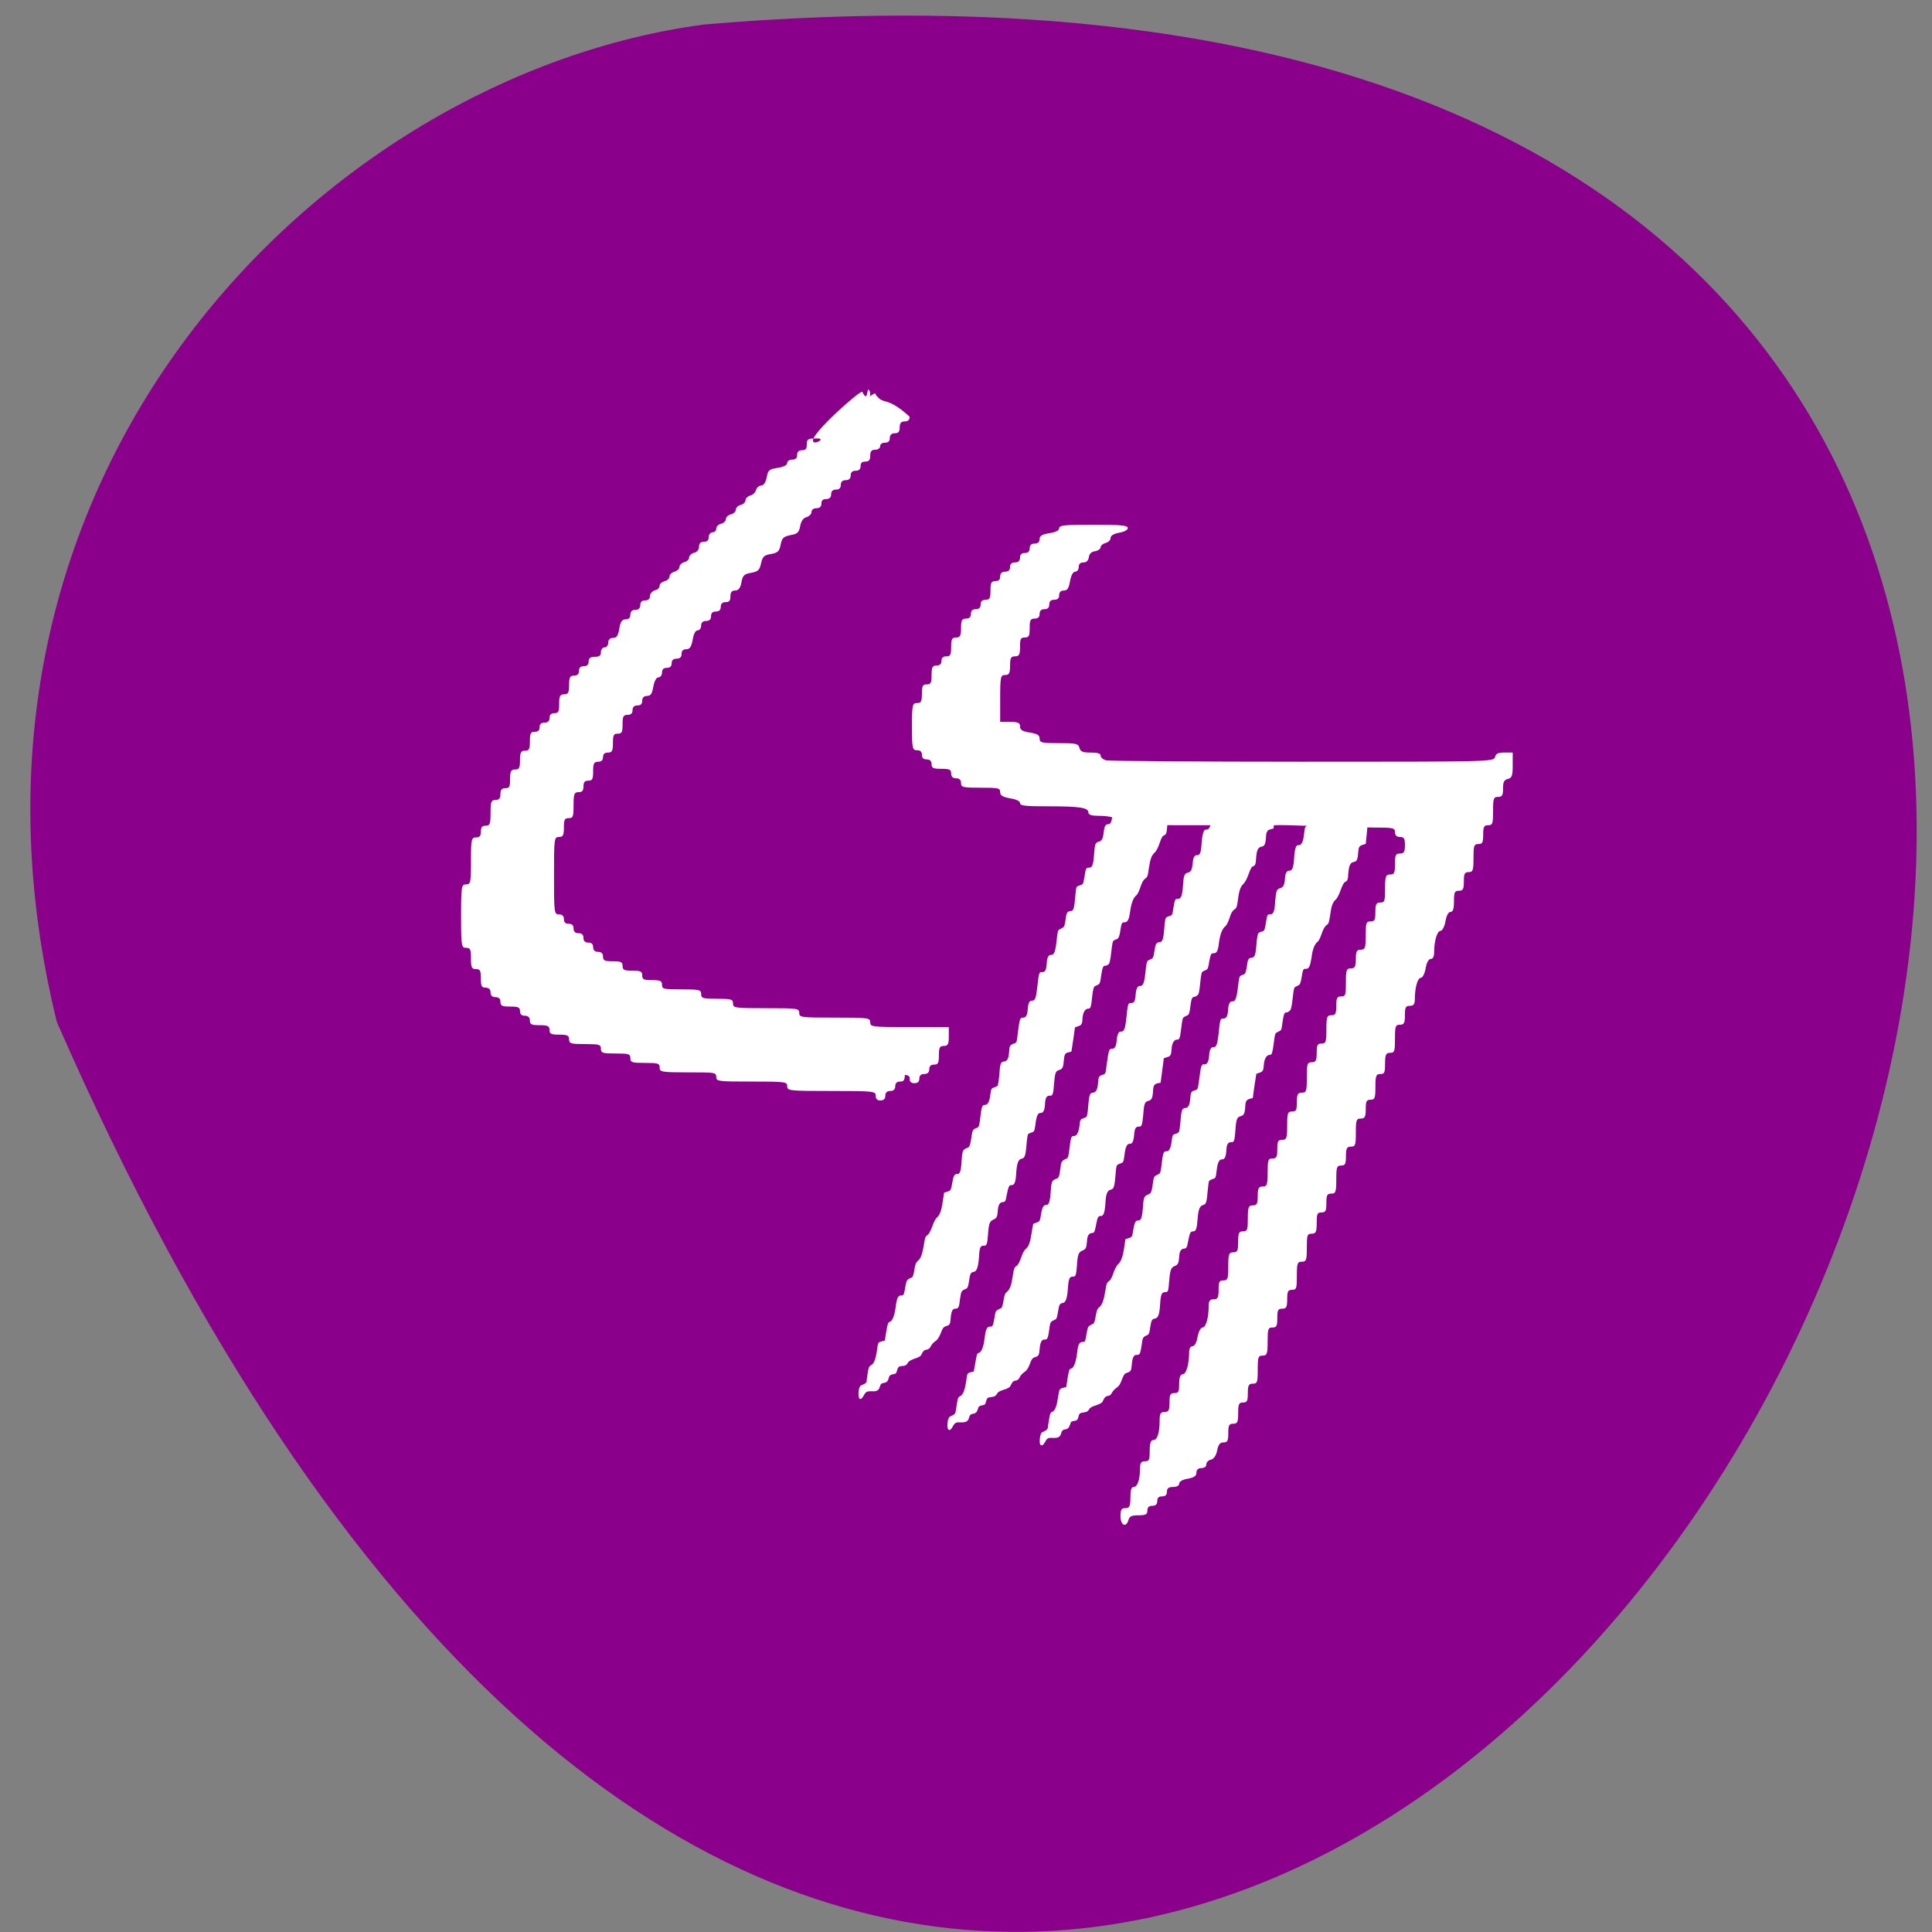 
<svg xmlns="http://www.w3.org/2000/svg" xmlns:xlink="http://www.w3.org/1999/xlink" width="32px" height="32px" viewBox="0 0 32 32" version="1.1">
<rect x="0" y="0" width="32" height="32" fill="#808080" stroke="none"/>
<g id="surface1">
<path style=" stroke:none;fill-rule:nonzero;fill:rgb(54.51%,0%,54.51%);fill-opacity:1;" d="M 0.941 16.926 C 19.77 59.949 53.605 -3.176 11.664 0.406 C 5.348 1.242 -1.281 7.871 0.941 16.926 Z M 0.941 16.926 "/>
<path style=" stroke:none;fill-rule:evenodd;fill:rgb(100%,100%,100%);fill-opacity:1;" d="M 15.066 17.863 C 15.066 17.793 15.039 17.789 14.332 17.789 C 13.629 17.789 13.605 17.785 13.605 17.711 C 13.605 17.637 13.574 17.633 13.012 17.633 C 12.453 17.633 12.426 17.629 12.426 17.555 C 12.426 17.48 12.398 17.477 11.957 17.477 C 11.52 17.477 11.492 17.473 11.492 17.398 C 11.492 17.332 11.465 17.324 11.246 17.324 C 11.031 17.324 11.004 17.312 11.004 17.246 C 11.004 17.176 10.977 17.168 10.762 17.168 C 10.543 17.168 10.516 17.156 10.516 17.09 C 10.516 17.02 10.488 17.012 10.254 17.012 C 10.016 17.012 9.988 17.004 9.988 16.934 C 9.988 16.867 9.961 16.855 9.824 16.855 C 9.691 16.855 9.664 16.84 9.664 16.777 C 9.664 16.715 9.637 16.699 9.5 16.699 C 9.363 16.699 9.34 16.688 9.34 16.621 C 9.34 16.57 9.312 16.543 9.258 16.543 C 9.203 16.543 9.176 16.52 9.176 16.465 C 9.176 16.402 9.148 16.387 9.012 16.387 C 8.879 16.387 8.852 16.375 8.852 16.309 C 8.852 16.262 8.824 16.234 8.77 16.234 C 8.715 16.234 8.688 16.207 8.688 16.156 C 8.688 16.105 8.66 16.078 8.605 16.078 C 8.539 16.078 8.527 16.051 8.527 15.922 C 8.527 15.793 8.512 15.766 8.445 15.766 C 8.375 15.766 8.363 15.738 8.363 15.59 C 8.363 15.441 8.352 15.418 8.285 15.418 C 8.207 15.418 8.199 15.391 8.199 14.895 C 8.199 14.395 8.207 14.367 8.285 14.367 C 8.359 14.367 8.363 14.34 8.363 13.98 C 8.363 13.613 8.371 13.59 8.445 13.59 C 8.504 13.59 8.527 13.566 8.527 13.492 C 8.527 13.422 8.547 13.395 8.605 13.395 C 8.68 13.395 8.688 13.371 8.688 13.184 C 8.688 12.996 8.699 12.969 8.77 12.969 C 8.832 12.969 8.852 12.941 8.852 12.871 C 8.852 12.801 8.871 12.773 8.934 12.773 C 9 12.773 9.012 12.746 9.012 12.617 C 9.012 12.488 9.027 12.465 9.094 12.465 C 9.16 12.465 9.176 12.438 9.176 12.309 C 9.176 12.176 9.191 12.152 9.258 12.152 C 9.324 12.152 9.34 12.125 9.34 11.996 C 9.34 11.867 9.352 11.84 9.418 11.84 C 9.473 11.84 9.5 11.816 9.5 11.762 C 9.5 11.711 9.527 11.684 9.582 11.684 C 9.637 11.684 9.664 11.66 9.664 11.605 C 9.664 11.555 9.691 11.527 9.746 11.527 C 9.812 11.527 9.824 11.504 9.824 11.375 C 9.824 11.246 9.84 11.219 9.906 11.219 C 9.973 11.219 9.988 11.191 9.988 11.062 C 9.988 10.934 10.004 10.91 10.07 10.91 C 10.125 10.91 10.152 10.883 10.152 10.832 C 10.152 10.777 10.176 10.754 10.23 10.754 C 10.285 10.754 10.312 10.727 10.312 10.676 C 10.312 10.617 10.34 10.598 10.414 10.598 C 10.488 10.598 10.516 10.574 10.516 10.52 C 10.516 10.477 10.543 10.441 10.578 10.441 C 10.613 10.441 10.637 10.406 10.637 10.363 C 10.637 10.312 10.664 10.285 10.715 10.285 C 10.777 10.285 10.801 10.246 10.82 10.129 C 10.84 10.012 10.867 9.973 10.926 9.973 C 10.977 9.973 11.004 9.949 11.004 9.895 C 11.004 9.848 11.031 9.82 11.086 9.82 C 11.137 9.82 11.168 9.793 11.168 9.742 C 11.168 9.691 11.191 9.664 11.246 9.664 C 11.301 9.664 11.328 9.637 11.328 9.59 C 11.328 9.551 11.363 9.508 11.41 9.496 C 11.457 9.488 11.492 9.449 11.492 9.418 C 11.492 9.387 11.527 9.352 11.574 9.34 C 11.617 9.332 11.652 9.293 11.652 9.262 C 11.652 9.23 11.691 9.199 11.734 9.184 C 11.777 9.176 11.816 9.141 11.816 9.109 C 11.816 9.074 11.852 9.043 11.898 9.031 C 11.941 9.02 11.98 8.984 11.98 8.953 C 11.98 8.922 12.016 8.887 12.059 8.875 C 12.109 8.863 12.141 8.824 12.141 8.773 C 12.141 8.719 12.168 8.691 12.223 8.691 C 12.277 8.691 12.301 8.668 12.301 8.613 C 12.301 8.57 12.332 8.535 12.363 8.535 C 12.398 8.535 12.426 8.508 12.426 8.473 C 12.426 8.441 12.461 8.402 12.504 8.395 C 12.551 8.379 12.59 8.348 12.59 8.316 C 12.59 8.285 12.625 8.246 12.668 8.238 C 12.715 8.227 12.75 8.191 12.75 8.16 C 12.75 8.129 12.785 8.094 12.832 8.082 C 12.875 8.07 12.91 8.035 12.91 8.004 C 12.91 7.973 12.949 7.938 12.988 7.926 C 13.035 7.918 13.074 7.875 13.09 7.832 C 13.098 7.793 13.137 7.758 13.172 7.758 C 13.211 7.758 13.242 7.707 13.262 7.625 C 13.285 7.508 13.305 7.488 13.445 7.465 C 13.543 7.449 13.605 7.418 13.605 7.387 C 13.605 7.355 13.641 7.332 13.684 7.332 C 13.738 7.332 13.766 7.305 13.766 7.254 C 13.766 7.203 13.793 7.176 13.848 7.176 C 13.906 7.176 13.926 7.152 13.926 7.078 C 13.926 6.992 13.945 6.98 14.09 6.98 C 14.266 6.973 14.023 7.105 14.027 7.012 C 14.027 6.879 14.43 6.516 14.496 6.516 C 14.594 6.719 14.488 6.516 14.527 6.562 C 14.637 6.707 14.691 6.559 15.066 6.902 C 15.066 6.957 15.039 6.98 14.984 6.98 C 14.926 6.98 14.902 7.008 14.902 7.078 C 14.902 7.152 14.879 7.176 14.82 7.176 C 14.77 7.176 14.738 7.203 14.738 7.254 C 14.738 7.305 14.715 7.332 14.66 7.332 C 14.613 7.332 14.578 7.355 14.578 7.391 C 14.578 7.422 14.543 7.449 14.496 7.449 C 14.438 7.449 14.414 7.473 14.414 7.543 C 14.414 7.617 14.395 7.645 14.332 7.645 C 14.277 7.645 14.254 7.668 14.254 7.723 C 14.254 7.77 14.227 7.797 14.172 7.797 C 14.117 7.797 14.09 7.824 14.09 7.875 C 14.09 7.926 14.062 7.953 14.008 7.953 C 13.957 7.953 13.926 7.98 13.926 8.031 C 13.926 8.082 13.902 8.109 13.848 8.109 C 13.793 8.109 13.766 8.137 13.766 8.188 C 13.766 8.238 13.738 8.266 13.684 8.266 C 13.629 8.266 13.605 8.289 13.605 8.34 C 13.605 8.395 13.574 8.418 13.52 8.418 C 13.473 8.418 13.441 8.445 13.441 8.48 C 13.441 8.516 13.402 8.551 13.359 8.566 C 13.309 8.574 13.27 8.629 13.254 8.711 C 13.234 8.82 13.207 8.844 13.094 8.863 C 12.977 8.887 12.953 8.91 12.93 9.02 C 12.91 9.129 12.883 9.156 12.77 9.176 C 12.652 9.195 12.629 9.223 12.605 9.332 C 12.582 9.441 12.559 9.465 12.441 9.488 C 12.324 9.508 12.301 9.531 12.281 9.645 C 12.262 9.742 12.23 9.781 12.176 9.781 C 12.121 9.781 12.098 9.809 12.098 9.879 C 12.098 9.949 12.078 9.973 12.02 9.973 C 11.965 9.973 11.938 10 11.938 10.051 C 11.938 10.105 11.91 10.129 11.855 10.129 C 11.801 10.129 11.777 10.156 11.777 10.207 C 11.777 10.262 11.746 10.285 11.695 10.285 C 11.641 10.285 11.613 10.312 11.613 10.363 C 11.613 10.406 11.586 10.441 11.555 10.441 C 11.52 10.441 11.488 10.5 11.473 10.598 C 11.449 10.715 11.426 10.754 11.363 10.754 C 11.316 10.754 11.289 10.777 11.289 10.832 C 11.289 10.883 11.262 10.91 11.207 10.91 C 11.152 10.91 11.125 10.934 11.125 10.984 C 11.125 11.035 11.098 11.062 11.043 11.062 C 10.988 11.062 10.965 11.09 10.965 11.141 C 10.965 11.184 10.938 11.219 10.906 11.219 C 10.871 11.219 10.84 11.277 10.82 11.375 C 10.801 11.492 10.777 11.527 10.715 11.527 C 10.664 11.527 10.637 11.559 10.637 11.605 C 10.637 11.66 10.613 11.684 10.559 11.684 C 10.504 11.684 10.477 11.711 10.477 11.762 C 10.477 11.816 10.449 11.84 10.395 11.84 C 10.324 11.84 10.312 11.867 10.312 11.996 C 10.312 12.125 10.301 12.152 10.23 12.152 C 10.164 12.152 10.152 12.176 10.152 12.309 C 10.152 12.438 10.137 12.465 10.07 12.465 C 10.016 12.465 9.988 12.488 9.988 12.539 C 9.988 12.59 9.961 12.617 9.906 12.617 C 9.84 12.617 9.824 12.645 9.824 12.773 C 9.824 12.902 9.812 12.93 9.746 12.93 C 9.684 12.93 9.664 12.957 9.664 13.027 C 9.664 13.098 9.641 13.121 9.582 13.121 C 9.512 13.121 9.5 13.148 9.5 13.34 C 9.5 13.527 9.492 13.551 9.418 13.551 C 9.352 13.551 9.34 13.578 9.34 13.707 C 9.34 13.836 9.324 13.863 9.258 13.863 C 9.18 13.863 9.176 13.887 9.176 14.504 C 9.176 15.121 9.18 15.145 9.258 15.145 C 9.312 15.145 9.34 15.172 9.34 15.223 C 9.34 15.273 9.363 15.301 9.418 15.301 C 9.473 15.301 9.5 15.324 9.5 15.379 C 9.5 15.43 9.527 15.457 9.582 15.457 C 9.637 15.457 9.664 15.48 9.664 15.535 C 9.664 15.586 9.691 15.613 9.746 15.613 C 9.801 15.613 9.824 15.637 9.824 15.691 C 9.824 15.738 9.855 15.766 9.906 15.766 C 9.961 15.766 9.988 15.793 9.988 15.844 C 9.988 15.91 10.016 15.922 10.152 15.922 C 10.285 15.922 10.312 15.934 10.312 16 C 10.312 16.066 10.34 16.078 10.477 16.078 C 10.613 16.078 10.637 16.09 10.637 16.156 C 10.637 16.223 10.664 16.234 10.801 16.234 C 10.934 16.234 10.965 16.246 10.965 16.309 C 10.965 16.383 10.988 16.387 11.289 16.387 C 11.586 16.387 11.613 16.395 11.613 16.465 C 11.613 16.535 11.641 16.543 11.879 16.543 C 12.113 16.543 12.141 16.551 12.141 16.621 C 12.141 16.695 12.168 16.699 12.691 16.699 C 13.211 16.699 13.238 16.703 13.238 16.777 C 13.238 16.852 13.266 16.855 13.824 16.855 C 14.387 16.855 14.414 16.859 14.414 16.934 C 14.414 17.008 14.441 17.012 15.066 17.012 L 15.715 17.012 L 15.715 17.168 C 15.715 17.297 15.699 17.324 15.633 17.324 C 15.566 17.324 15.551 17.348 15.551 17.477 C 15.551 17.605 15.539 17.633 15.473 17.633 C 15.418 17.633 15.391 17.66 15.391 17.711 C 15.391 17.762 15.363 17.789 15.309 17.789 C 15.254 17.789 15.227 17.816 15.227 17.863 C 15.227 17.918 15.199 17.941 15.145 17.941 C 15.09 17.941 15.066 17.918 15.066 17.863 Z M 15.066 17.863 "/>
<path style=" stroke:none;fill-rule:evenodd;fill:rgb(100%,100%,100%);fill-opacity:1;" d="M 18.559 25.113 C 18.559 25.004 18.574 24.98 18.637 24.98 C 18.707 24.98 18.723 24.953 18.723 24.805 C 18.723 24.684 18.738 24.629 18.777 24.629 C 18.84 24.629 18.879 24.512 18.883 24.328 C 18.883 24.23 18.898 24.203 18.965 24.203 C 19.035 24.203 19.043 24.176 19.043 24.027 C 19.043 23.902 19.062 23.852 19.102 23.852 C 19.168 23.852 19.207 23.734 19.207 23.531 C 19.207 23.41 19.223 23.387 19.289 23.387 C 19.355 23.387 19.371 23.359 19.371 23.23 C 19.371 23.102 19.383 23.074 19.449 23.074 C 19.52 23.074 19.531 23.051 19.531 22.918 C 19.531 22.812 19.551 22.762 19.59 22.762 C 19.645 22.762 19.695 22.602 19.695 22.41 C 19.695 22.34 19.715 22.297 19.754 22.297 C 19.785 22.297 19.82 22.238 19.836 22.141 C 19.852 22.055 19.887 21.988 19.918 21.988 C 19.973 21.988 20.02 21.82 20.02 21.633 C 20.02 21.547 20.039 21.52 20.102 21.52 C 20.168 21.52 20.184 21.496 20.184 21.363 C 20.184 21.234 20.195 21.207 20.262 21.207 C 20.336 21.207 20.344 21.184 20.344 20.977 C 20.344 20.77 20.355 20.742 20.426 20.742 C 20.496 20.742 20.508 20.715 20.508 20.566 C 20.508 20.418 20.52 20.395 20.59 20.395 C 20.66 20.395 20.668 20.367 20.668 20.18 C 20.668 19.992 20.68 19.965 20.75 19.965 C 20.816 19.965 20.832 19.941 20.832 19.809 C 20.832 19.68 20.848 19.652 20.914 19.652 C 20.984 19.652 20.996 19.629 20.996 19.422 C 20.996 19.215 21.004 19.188 21.074 19.188 C 21.145 19.188 21.156 19.16 21.156 19.031 C 21.156 18.902 21.168 18.879 21.238 18.879 C 21.309 18.879 21.32 18.852 21.32 18.645 C 21.32 18.434 21.328 18.41 21.402 18.41 C 21.469 18.41 21.48 18.387 21.48 18.254 C 21.48 18.125 21.496 18.098 21.562 18.098 C 21.637 18.098 21.645 18.074 21.645 17.848 C 21.645 17.621 21.652 17.594 21.727 17.594 C 21.793 17.594 21.809 17.566 21.809 17.438 C 21.809 17.309 21.82 17.285 21.887 17.285 C 21.961 17.285 21.969 17.258 21.969 17.051 C 21.969 16.84 21.98 16.816 22.051 16.816 C 22.117 16.816 22.133 16.793 22.133 16.66 C 22.133 16.531 22.145 16.504 22.215 16.504 C 22.285 16.504 22.293 16.48 22.293 16.27 C 22.293 16.066 22.301 16.039 22.375 16.039 C 22.441 16.039 22.457 16.012 22.457 15.883 C 22.457 15.754 22.473 15.73 22.539 15.73 C 22.609 15.73 22.621 15.703 22.621 15.496 C 22.621 15.285 22.629 15.262 22.699 15.262 C 22.77 15.262 22.781 15.234 22.781 15.105 C 22.781 14.977 22.793 14.949 22.863 14.949 C 22.934 14.949 22.941 14.926 22.941 14.715 C 22.941 14.512 22.953 14.484 23.027 14.484 C 23.094 14.484 23.105 14.457 23.105 14.309 C 23.105 14.16 23.117 14.137 23.188 14.137 C 23.254 14.137 23.27 14.109 23.27 13.996 C 23.27 13.887 23.254 13.863 23.188 13.863 C 23.133 13.863 23.105 13.836 23.105 13.785 C 23.105 13.715 23.078 13.707 22.789 13.707 C 22.613 13.707 22.137 13.695 21.73 13.68 C 21.008 13.656 20.996 13.656 20.996 13.734 C 20.996 13.793 20.961 13.82 20.867 13.84 C 20.68 13.875 20.668 13.871 20.668 13.766 L 20.668 13.668 L 19.594 13.668 C 18.703 13.668 18.52 13.66 18.52 13.613 C 18.52 13.551 18.395 13.512 18.184 13.512 C 18.082 13.512 18.027 13.496 18.027 13.457 C 18.027 13.379 17.895 13.355 17.371 13.355 C 16.988 13.355 16.895 13.348 16.895 13.301 C 16.895 13.27 16.832 13.238 16.73 13.223 C 16.605 13.199 16.566 13.176 16.566 13.121 C 16.566 13.051 16.535 13.047 16.242 13.047 C 15.945 13.047 15.918 13.039 15.918 12.969 C 15.918 12.918 15.891 12.891 15.836 12.891 C 15.781 12.891 15.754 12.863 15.754 12.812 C 15.754 12.746 15.73 12.734 15.594 12.734 C 15.457 12.734 15.43 12.723 15.43 12.656 C 15.43 12.605 15.402 12.578 15.348 12.578 C 15.293 12.578 15.27 12.551 15.27 12.504 C 15.27 12.449 15.242 12.426 15.188 12.426 C 15.113 12.426 15.105 12.398 15.105 12.035 C 15.105 11.672 15.113 11.645 15.188 11.645 C 15.254 11.645 15.27 11.621 15.27 11.488 C 15.27 11.363 15.281 11.336 15.348 11.336 C 15.418 11.336 15.43 11.309 15.43 11.18 C 15.43 11.051 15.445 11.023 15.512 11.023 C 15.566 11.023 15.594 10.996 15.594 10.945 C 15.594 10.895 15.621 10.871 15.676 10.871 C 15.742 10.871 15.754 10.844 15.754 10.715 C 15.754 10.582 15.77 10.559 15.836 10.559 C 15.902 10.559 15.918 10.531 15.918 10.402 C 15.918 10.273 15.934 10.246 16 10.246 C 16.051 10.246 16.082 10.223 16.082 10.168 C 16.082 10.117 16.105 10.09 16.16 10.09 C 16.215 10.09 16.242 10.066 16.242 10.012 C 16.242 9.961 16.27 9.934 16.324 9.934 C 16.391 9.934 16.406 9.91 16.406 9.781 C 16.406 9.652 16.418 9.625 16.488 9.625 C 16.543 9.625 16.566 9.598 16.566 9.547 C 16.566 9.496 16.594 9.469 16.648 9.469 C 16.703 9.469 16.73 9.441 16.73 9.391 C 16.73 9.34 16.758 9.316 16.812 9.316 C 16.863 9.316 16.895 9.289 16.895 9.238 C 16.895 9.184 16.918 9.16 16.973 9.16 C 17.027 9.16 17.055 9.133 17.055 9.082 C 17.055 9.027 17.082 9.004 17.137 9.004 C 17.188 9.004 17.219 8.977 17.219 8.93 C 17.219 8.875 17.258 8.852 17.379 8.832 C 17.484 8.816 17.543 8.785 17.543 8.75 C 17.543 8.699 17.637 8.691 18.113 8.691 C 18.57 8.691 18.68 8.703 18.68 8.746 C 18.68 8.777 18.621 8.809 18.535 8.824 C 18.449 8.84 18.395 8.871 18.395 8.91 C 18.395 8.945 18.359 8.98 18.316 8.992 C 18.27 9.004 18.23 9.035 18.23 9.062 C 18.23 9.09 18.191 9.121 18.141 9.129 C 18.082 9.137 18.043 9.168 18.035 9.227 C 18.027 9.285 17.996 9.316 17.945 9.316 C 17.895 9.316 17.867 9.34 17.867 9.391 C 17.867 9.434 17.84 9.469 17.809 9.469 C 17.773 9.469 17.742 9.527 17.723 9.625 C 17.703 9.742 17.68 9.781 17.621 9.781 C 17.57 9.781 17.543 9.809 17.543 9.859 C 17.543 9.91 17.516 9.934 17.461 9.934 C 17.406 9.934 17.379 9.961 17.379 10.012 C 17.379 10.066 17.352 10.09 17.301 10.09 C 17.246 10.09 17.219 10.117 17.219 10.168 C 17.219 10.223 17.191 10.246 17.137 10.246 C 17.066 10.246 17.055 10.273 17.055 10.402 C 17.055 10.531 17.043 10.559 16.973 10.559 C 16.906 10.559 16.895 10.582 16.895 10.715 C 16.895 10.844 16.879 10.871 16.812 10.871 C 16.746 10.871 16.73 10.895 16.73 11.023 C 16.73 11.152 16.715 11.18 16.648 11.18 C 16.574 11.18 16.566 11.207 16.566 11.566 L 16.566 11.957 L 16.73 11.957 C 16.863 11.957 16.895 11.973 16.895 12.031 C 16.895 12.09 16.934 12.113 17.055 12.133 C 17.176 12.152 17.219 12.176 17.219 12.23 C 17.219 12.301 17.25 12.309 17.535 12.309 C 17.824 12.309 17.859 12.316 17.879 12.387 C 17.895 12.449 17.934 12.465 18.066 12.465 C 18.184 12.465 18.23 12.48 18.23 12.516 C 18.23 12.547 18.273 12.582 18.324 12.594 C 18.375 12.605 19.84 12.617 21.578 12.617 C 24.707 12.617 24.738 12.617 24.762 12.539 C 24.777 12.48 24.816 12.465 24.918 12.465 L 25.055 12.465 L 25.055 12.672 C 25.055 12.848 25.043 12.887 24.973 12.902 C 24.91 12.918 24.895 12.957 24.895 13.062 C 24.895 13.176 24.879 13.199 24.812 13.199 C 24.738 13.199 24.73 13.227 24.73 13.434 C 24.73 13.641 24.723 13.668 24.648 13.668 C 24.582 13.668 24.566 13.691 24.566 13.824 C 24.566 13.953 24.555 13.98 24.488 13.98 C 24.414 13.98 24.406 14.004 24.406 14.211 C 24.406 14.418 24.395 14.445 24.324 14.445 C 24.258 14.445 24.246 14.473 24.246 14.602 C 24.246 14.73 24.23 14.754 24.16 14.754 C 24.094 14.754 24.082 14.781 24.082 14.934 C 24.082 15.055 24.066 15.105 24.023 15.105 C 23.988 15.105 23.957 15.168 23.941 15.262 C 23.926 15.348 23.887 15.418 23.859 15.418 C 23.805 15.418 23.754 15.582 23.754 15.77 C 23.754 15.84 23.734 15.883 23.699 15.883 C 23.664 15.883 23.629 15.941 23.613 16.039 C 23.598 16.125 23.562 16.195 23.535 16.195 C 23.48 16.195 23.434 16.359 23.434 16.551 C 23.434 16.637 23.41 16.66 23.348 16.66 C 23.281 16.66 23.27 16.688 23.27 16.816 C 23.27 16.945 23.254 16.973 23.188 16.973 C 23.113 16.973 23.105 16.996 23.105 17.207 C 23.105 17.41 23.098 17.438 23.027 17.438 C 22.957 17.438 22.941 17.465 22.941 17.613 C 22.941 17.762 22.934 17.789 22.863 17.789 C 22.793 17.789 22.781 17.816 22.781 18.004 C 22.781 18.191 22.77 18.215 22.699 18.215 C 22.633 18.215 22.621 18.242 22.621 18.371 C 22.621 18.5 22.605 18.527 22.539 18.527 C 22.465 18.527 22.457 18.551 22.457 18.762 C 22.457 18.965 22.449 18.992 22.375 18.992 C 22.309 18.992 22.293 19.02 22.293 19.148 C 22.293 19.277 22.281 19.305 22.215 19.305 C 22.141 19.305 22.133 19.332 22.133 19.535 C 22.133 19.746 22.121 19.77 22.051 19.77 C 21.98 19.77 21.969 19.797 21.969 19.926 C 21.969 20.055 21.957 20.082 21.887 20.082 C 21.816 20.082 21.809 20.105 21.809 20.258 C 21.809 20.406 21.793 20.434 21.727 20.434 C 21.652 20.434 21.645 20.457 21.645 20.664 C 21.645 20.871 21.637 20.898 21.562 20.898 C 21.488 20.898 21.48 20.926 21.48 21.129 C 21.48 21.34 21.473 21.363 21.402 21.363 C 21.332 21.363 21.32 21.391 21.32 21.52 C 21.32 21.648 21.305 21.676 21.238 21.676 C 21.168 21.676 21.156 21.699 21.156 21.832 C 21.156 21.961 21.145 21.988 21.074 21.988 C 21.004 21.988 20.996 22.012 20.996 22.219 C 20.996 22.426 20.984 22.453 20.914 22.453 C 20.84 22.453 20.832 22.48 20.832 22.684 C 20.832 22.895 20.824 22.918 20.75 22.918 C 20.684 22.918 20.668 22.945 20.668 23.074 C 20.668 23.203 20.656 23.23 20.59 23.23 C 20.52 23.23 20.508 23.254 20.508 23.406 C 20.508 23.555 20.496 23.582 20.426 23.582 C 20.359 23.582 20.344 23.605 20.344 23.734 C 20.344 23.863 20.332 23.891 20.266 23.891 C 20.207 23.891 20.18 23.926 20.16 24.023 C 20.145 24.105 20.105 24.164 20.059 24.176 C 20.012 24.184 19.98 24.223 19.98 24.258 C 19.98 24.293 19.945 24.316 19.898 24.316 C 19.848 24.316 19.816 24.344 19.816 24.395 C 19.816 24.445 19.777 24.473 19.676 24.492 C 19.59 24.504 19.531 24.539 19.531 24.574 C 19.531 24.605 19.492 24.629 19.43 24.629 C 19.355 24.629 19.328 24.652 19.328 24.707 C 19.328 24.762 19.301 24.785 19.246 24.785 C 19.191 24.785 19.168 24.809 19.168 24.863 C 19.168 24.914 19.141 24.941 19.086 24.941 C 19.031 24.941 19.004 24.965 19.004 25.02 C 19.004 25.082 18.977 25.098 18.859 25.098 C 18.746 25.098 18.707 25.113 18.691 25.176 C 18.652 25.309 18.559 25.266 18.559 25.113 Z M 18.559 25.113 "/>
<path style=" stroke:none;fill-rule:evenodd;fill:rgb(100%,100%,100%);fill-opacity:1;" d="M 17.223 23.902 C 17.215 23.836 17.234 23.73 17.262 23.723 C 17.332 23.691 17.348 23.676 17.355 23.652 C 17.355 23.641 17.363 23.578 17.375 23.516 C 17.391 23.414 17.398 23.395 17.43 23.383 C 17.477 23.363 17.504 23.289 17.527 23.129 C 17.547 23.004 17.547 23.004 17.605 22.988 L 17.66 22.973 L 17.684 22.82 C 17.703 22.699 17.715 22.668 17.738 22.668 C 17.785 22.66 17.82 22.566 17.84 22.414 C 17.855 22.266 17.879 22.223 17.934 22.227 C 17.973 22.23 17.977 22.215 18 22.074 C 18.02 21.969 18.02 21.965 18.105 21.926 C 18.121 21.918 18.137 21.879 18.148 21.801 C 18.164 21.707 18.176 21.676 18.207 21.652 C 18.258 21.609 18.281 21.539 18.309 21.375 C 18.324 21.27 18.332 21.246 18.363 21.223 C 18.391 21.207 18.418 21.16 18.441 21.086 C 18.465 21.02 18.496 20.957 18.52 20.941 C 18.566 20.895 18.598 20.82 18.621 20.656 L 18.641 20.523 L 18.695 20.508 C 18.75 20.488 18.754 20.488 18.77 20.371 C 18.793 20.246 18.809 20.211 18.855 20.215 C 18.902 20.215 18.918 20.16 18.93 20.004 C 18.941 19.832 18.949 19.812 19.016 19.785 C 19.07 19.762 19.074 19.758 19.105 19.535 C 19.109 19.508 19.125 19.48 19.141 19.473 C 19.152 19.465 19.18 19.453 19.195 19.445 C 19.219 19.434 19.227 19.402 19.242 19.27 C 19.262 19.098 19.273 19.066 19.316 19.07 C 19.363 19.074 19.391 19.023 19.406 18.906 C 19.418 18.801 19.422 18.793 19.469 18.781 C 19.496 18.773 19.52 18.758 19.527 18.746 C 19.535 18.738 19.543 18.664 19.551 18.586 C 19.566 18.391 19.578 18.355 19.633 18.352 C 19.684 18.348 19.707 18.301 19.715 18.184 C 19.723 18.09 19.73 18.074 19.793 18.059 C 19.84 18.043 19.84 18.043 19.863 17.875 C 19.891 17.652 19.898 17.625 19.945 17.629 C 19.996 17.629 20.02 17.586 20.027 17.484 C 20.031 17.391 20.059 17.34 20.098 17.344 C 20.145 17.348 20.164 17.301 20.184 17.121 C 20.207 16.887 20.215 16.867 20.254 16.871 C 20.309 16.871 20.332 16.84 20.34 16.742 C 20.344 16.637 20.367 16.582 20.41 16.586 C 20.461 16.59 20.48 16.543 20.504 16.355 C 20.52 16.207 20.527 16.172 20.551 16.16 C 20.566 16.152 20.59 16.145 20.605 16.137 C 20.629 16.125 20.637 16.094 20.652 16.008 C 20.668 15.887 20.676 15.867 20.734 15.863 C 20.785 15.855 20.797 15.816 20.812 15.629 C 20.816 15.551 20.832 15.473 20.84 15.461 C 20.848 15.449 20.871 15.434 20.898 15.43 C 20.941 15.418 20.945 15.41 20.965 15.301 C 20.988 15.148 20.992 15.141 21.039 15.145 C 21.09 15.145 21.113 15.094 21.121 14.926 C 21.137 14.754 21.145 14.727 21.203 14.711 C 21.258 14.695 21.277 14.66 21.285 14.527 C 21.293 14.453 21.316 14.418 21.359 14.422 C 21.402 14.422 21.426 14.367 21.434 14.223 C 21.441 14.074 21.465 13.996 21.496 14 C 21.555 14.004 21.582 13.957 21.598 13.824 C 21.613 13.691 21.617 13.688 21.66 13.672 C 21.688 13.664 21.715 13.648 21.723 13.637 C 21.734 13.621 21.844 13.621 22.195 13.637 L 22.652 13.66 L 22.637 13.82 L 22.621 13.977 L 22.574 13.992 C 22.512 14.012 22.504 14.027 22.496 14.117 C 22.488 14.238 22.473 14.27 22.422 14.277 C 22.363 14.289 22.344 14.336 22.332 14.465 C 22.328 14.57 22.316 14.594 22.277 14.609 C 22.262 14.613 22.234 14.664 22.207 14.738 C 22.184 14.805 22.152 14.871 22.129 14.895 C 22.074 14.941 22.051 15.004 22.031 15.16 C 22.012 15.281 22.008 15.301 21.969 15.324 C 21.941 15.348 21.918 15.387 21.891 15.465 C 21.871 15.527 21.84 15.59 21.824 15.598 C 21.777 15.633 21.738 15.723 21.723 15.863 C 21.699 16.008 21.68 16.051 21.625 16.047 C 21.586 16.043 21.578 16.062 21.559 16.191 C 21.543 16.277 21.531 16.309 21.512 16.316 C 21.496 16.324 21.473 16.34 21.457 16.344 C 21.434 16.355 21.426 16.387 21.41 16.543 C 21.391 16.695 21.383 16.727 21.355 16.746 C 21.34 16.762 21.316 16.77 21.305 16.77 C 21.273 16.766 21.262 16.801 21.242 16.934 C 21.23 17.031 21.223 17.066 21.199 17.074 C 21.184 17.082 21.16 17.094 21.145 17.102 C 21.121 17.113 21.113 17.145 21.098 17.277 C 21.074 17.445 21.066 17.477 21.027 17.473 C 20.98 17.473 20.941 17.535 20.934 17.629 C 20.926 17.734 20.918 17.75 20.855 17.77 L 20.809 17.785 L 20.777 17.988 L 20.75 18.188 L 20.703 18.199 C 20.645 18.215 20.629 18.238 20.625 18.332 C 20.617 18.449 20.602 18.473 20.547 18.488 C 20.488 18.504 20.473 18.539 20.461 18.738 C 20.449 18.895 20.438 18.922 20.395 18.918 C 20.34 18.918 20.32 18.949 20.312 19.047 C 20.309 19.152 20.285 19.207 20.242 19.203 C 20.195 19.199 20.168 19.25 20.152 19.383 C 20.137 19.508 20.137 19.512 20.09 19.527 C 20.062 19.535 20.035 19.551 20.027 19.559 C 20.02 19.57 20.012 19.637 20.004 19.715 C 19.988 19.906 19.977 19.949 19.93 19.957 C 19.871 19.973 19.848 20.031 19.836 20.191 C 19.824 20.348 19.809 20.398 19.762 20.395 C 19.719 20.395 19.707 20.418 19.68 20.555 C 19.66 20.664 19.652 20.676 19.617 20.68 C 19.562 20.684 19.535 20.723 19.531 20.816 C 19.523 20.926 19.512 20.949 19.449 20.973 C 19.395 20.996 19.379 21.043 19.363 21.238 C 19.355 21.379 19.344 21.406 19.301 21.402 C 19.242 21.402 19.227 21.434 19.215 21.598 C 19.207 21.762 19.184 21.832 19.129 21.84 C 19.082 21.848 19.07 21.863 19.051 21.984 C 19.043 22.062 19.027 22.102 19.012 22.109 C 18.926 22.148 18.926 22.148 18.91 22.277 C 18.887 22.426 18.879 22.445 18.824 22.441 C 18.777 22.441 18.754 22.492 18.746 22.605 C 18.738 22.703 18.73 22.715 18.668 22.738 C 18.629 22.746 18.613 22.77 18.582 22.852 C 18.555 22.926 18.531 22.961 18.496 22.984 C 18.465 23.004 18.434 23.039 18.418 23.066 C 18.402 23.102 18.379 23.121 18.348 23.121 C 18.309 23.129 18.293 23.145 18.258 23.223 C 18.25 23.234 18.203 23.262 18.152 23.277 C 18.086 23.297 18.051 23.316 18.039 23.344 C 18.027 23.363 18.004 23.387 17.984 23.387 C 17.965 23.391 17.934 23.398 17.91 23.402 C 17.887 23.406 17.871 23.422 17.863 23.465 C 17.848 23.52 17.84 23.527 17.793 23.535 C 17.75 23.539 17.734 23.551 17.727 23.586 C 17.707 23.648 17.691 23.668 17.637 23.676 C 17.602 23.684 17.59 23.695 17.578 23.734 C 17.562 23.801 17.527 23.82 17.438 23.816 C 17.355 23.812 17.344 23.82 17.305 23.891 C 17.27 23.953 17.234 23.957 17.223 23.902 Z M 17.223 23.902 "/>
<path style=" stroke:none;fill-rule:evenodd;fill:rgb(100%,100%,100%);fill-opacity:1;" d="M 15.695 23.645 C 15.684 23.578 15.707 23.477 15.73 23.465 C 15.801 23.434 15.82 23.418 15.824 23.398 C 15.828 23.387 15.84 23.324 15.848 23.258 C 15.863 23.16 15.871 23.141 15.902 23.125 C 15.949 23.105 15.98 23.031 16.004 22.871 C 16.02 22.75 16.02 22.746 16.074 22.73 L 16.129 22.715 L 16.156 22.566 C 16.176 22.441 16.184 22.414 16.207 22.41 C 16.254 22.402 16.293 22.309 16.309 22.16 C 16.328 22.008 16.348 21.969 16.406 21.973 C 16.441 21.973 16.449 21.957 16.473 21.82 C 16.488 21.711 16.492 21.707 16.578 21.668 C 16.594 21.664 16.609 21.621 16.621 21.543 C 16.637 21.449 16.645 21.422 16.68 21.395 C 16.73 21.352 16.754 21.281 16.777 21.117 C 16.793 21.012 16.801 20.988 16.836 20.969 C 16.863 20.949 16.887 20.906 16.914 20.828 C 16.934 20.762 16.969 20.699 16.992 20.684 C 17.043 20.641 17.066 20.566 17.09 20.402 L 17.113 20.27 L 17.168 20.25 C 17.223 20.23 17.223 20.23 17.242 20.117 C 17.262 19.992 17.285 19.957 17.328 19.957 C 17.371 19.961 17.391 19.906 17.402 19.75 C 17.414 19.574 17.418 19.555 17.488 19.527 C 17.543 19.508 17.543 19.504 17.574 19.277 C 17.582 19.25 17.598 19.223 17.613 19.215 C 17.629 19.207 17.652 19.195 17.668 19.188 C 17.691 19.176 17.699 19.145 17.715 19.016 C 17.734 18.84 17.746 18.812 17.785 18.816 C 17.832 18.816 17.863 18.77 17.879 18.652 C 17.891 18.543 17.895 18.539 17.941 18.523 C 17.965 18.516 17.992 18.504 18 18.492 C 18.004 18.48 18.02 18.41 18.023 18.328 C 18.039 18.137 18.051 18.098 18.105 18.098 C 18.156 18.09 18.18 18.043 18.188 17.926 C 18.195 17.832 18.203 17.82 18.266 17.801 C 18.312 17.785 18.312 17.785 18.332 17.621 C 18.363 17.395 18.371 17.367 18.418 17.371 C 18.465 17.371 18.488 17.328 18.496 17.23 C 18.504 17.137 18.527 17.082 18.566 17.086 C 18.617 17.09 18.637 17.043 18.656 16.863 C 18.68 16.629 18.684 16.613 18.73 16.613 C 18.785 16.617 18.801 16.582 18.809 16.484 C 18.816 16.379 18.84 16.328 18.879 16.332 C 18.934 16.332 18.953 16.285 18.973 16.098 C 18.988 15.949 18.996 15.918 19.02 15.906 C 19.035 15.898 19.062 15.887 19.078 15.879 C 19.098 15.871 19.109 15.836 19.121 15.754 C 19.141 15.629 19.148 15.613 19.207 15.605 C 19.254 15.602 19.27 15.559 19.285 15.371 C 19.289 15.293 19.301 15.215 19.309 15.207 C 19.316 15.191 19.344 15.18 19.371 15.172 C 19.414 15.16 19.418 15.156 19.434 15.043 C 19.461 14.891 19.465 14.883 19.512 14.887 C 19.562 14.887 19.582 14.836 19.594 14.668 C 19.605 14.496 19.617 14.469 19.676 14.453 C 19.73 14.441 19.746 14.402 19.758 14.27 C 19.766 14.195 19.789 14.16 19.832 14.164 C 19.875 14.168 19.895 14.113 19.902 13.965 C 19.914 13.816 19.938 13.738 19.969 13.742 C 20.027 13.746 20.051 13.699 20.07 13.566 C 20.086 13.434 20.09 13.43 20.137 13.418 C 20.16 13.41 20.188 13.395 20.195 13.379 C 20.207 13.363 20.316 13.363 20.668 13.383 L 21.121 13.406 L 21.109 13.562 L 21.094 13.723 L 21.047 13.734 C 20.984 13.754 20.973 13.77 20.969 13.863 C 20.961 13.98 20.945 14.016 20.895 14.023 C 20.836 14.035 20.816 14.078 20.805 14.211 C 20.801 14.316 20.789 14.34 20.746 14.352 C 20.73 14.355 20.707 14.406 20.68 14.48 C 20.656 14.551 20.621 14.613 20.598 14.637 C 20.547 14.684 20.523 14.746 20.504 14.906 C 20.488 15.023 20.48 15.043 20.441 15.066 C 20.41 15.09 20.387 15.129 20.363 15.211 C 20.344 15.27 20.312 15.332 20.297 15.34 C 20.246 15.379 20.211 15.469 20.191 15.605 C 20.176 15.75 20.152 15.793 20.098 15.789 C 20.059 15.789 20.051 15.809 20.027 15.934 C 20.016 16.02 20.004 16.051 19.984 16.062 C 19.969 16.066 19.941 16.082 19.926 16.09 C 19.902 16.098 19.895 16.133 19.879 16.285 C 19.863 16.441 19.855 16.473 19.828 16.488 C 19.809 16.504 19.789 16.512 19.777 16.512 C 19.746 16.512 19.73 16.547 19.715 16.68 C 19.703 16.777 19.691 16.809 19.668 16.816 C 19.652 16.824 19.629 16.836 19.613 16.844 C 19.59 16.855 19.582 16.887 19.566 17.02 C 19.547 17.188 19.535 17.223 19.5 17.219 C 19.449 17.215 19.41 17.277 19.406 17.371 C 19.398 17.48 19.387 17.496 19.324 17.512 L 19.277 17.527 L 19.223 17.934 L 19.176 17.941 C 19.117 17.957 19.102 17.98 19.098 18.074 C 19.09 18.191 19.074 18.219 19.02 18.234 C 18.957 18.25 18.949 18.285 18.934 18.48 C 18.918 18.637 18.91 18.664 18.863 18.66 C 18.812 18.66 18.793 18.691 18.785 18.793 C 18.777 18.898 18.754 18.949 18.715 18.945 C 18.668 18.941 18.641 18.992 18.625 19.129 C 18.609 19.254 18.605 19.254 18.559 19.27 C 18.535 19.277 18.508 19.293 18.5 19.301 C 18.492 19.312 18.48 19.383 18.477 19.457 C 18.461 19.648 18.449 19.691 18.402 19.703 C 18.34 19.715 18.316 19.777 18.309 19.934 C 18.297 20.09 18.277 20.145 18.23 20.141 C 18.191 20.137 18.176 20.164 18.152 20.301 C 18.129 20.41 18.125 20.418 18.09 20.422 C 18.035 20.426 18.008 20.465 18.004 20.559 C 17.996 20.668 17.984 20.691 17.926 20.715 C 17.863 20.738 17.848 20.785 17.836 20.98 C 17.824 21.121 17.816 21.148 17.77 21.145 C 17.715 21.145 17.699 21.176 17.688 21.34 C 17.676 21.504 17.652 21.574 17.602 21.582 C 17.551 21.59 17.543 21.609 17.523 21.73 C 17.512 21.805 17.5 21.848 17.484 21.852 C 17.395 21.895 17.395 21.891 17.379 22.02 C 17.359 22.168 17.348 22.191 17.297 22.188 C 17.254 22.184 17.227 22.238 17.219 22.352 C 17.211 22.445 17.203 22.461 17.141 22.48 C 17.102 22.492 17.086 22.512 17.055 22.598 C 17.027 22.668 17.004 22.703 16.965 22.727 C 16.938 22.746 16.902 22.781 16.891 22.809 C 16.875 22.844 16.855 22.863 16.824 22.867 C 16.781 22.871 16.77 22.887 16.73 22.965 C 16.723 22.98 16.676 23.004 16.621 23.02 C 16.559 23.039 16.523 23.059 16.512 23.09 C 16.5 23.109 16.477 23.129 16.457 23.133 C 16.438 23.137 16.406 23.141 16.387 23.145 C 16.355 23.148 16.344 23.168 16.332 23.211 C 16.32 23.262 16.312 23.27 16.266 23.277 C 16.223 23.285 16.207 23.297 16.199 23.332 C 16.18 23.395 16.16 23.41 16.109 23.418 C 16.074 23.426 16.059 23.441 16.051 23.48 C 16.035 23.543 15.996 23.562 15.91 23.559 C 15.832 23.555 15.816 23.562 15.777 23.633 C 15.742 23.699 15.707 23.703 15.695 23.645 Z M 15.695 23.645 "/>
<path style=" stroke:none;fill-rule:evenodd;fill:rgb(100%,100%,100%);fill-opacity:1;" d="M 14.223 23.129 C 14.211 23.066 14.23 22.961 14.258 22.949 C 14.328 22.918 14.348 22.906 14.352 22.887 C 14.352 22.871 14.363 22.809 14.371 22.746 C 14.387 22.645 14.395 22.629 14.426 22.613 C 14.473 22.59 14.504 22.52 14.527 22.355 C 14.543 22.238 14.543 22.234 14.598 22.219 L 14.656 22.203 L 14.68 22.051 C 14.699 21.93 14.711 21.902 14.734 21.895 C 14.777 21.887 14.816 21.797 14.836 21.645 C 14.855 21.496 14.875 21.453 14.93 21.457 C 14.969 21.457 14.973 21.441 14.996 21.309 C 15.016 21.199 15.02 21.195 15.105 21.156 C 15.121 21.148 15.133 21.105 15.145 21.031 C 15.16 20.934 15.172 20.91 15.207 20.879 C 15.254 20.84 15.277 20.77 15.305 20.605 C 15.32 20.496 15.328 20.477 15.363 20.457 C 15.387 20.438 15.41 20.395 15.441 20.316 C 15.461 20.25 15.496 20.188 15.516 20.168 C 15.566 20.129 15.594 20.051 15.617 19.887 L 15.637 19.754 L 15.691 19.738 C 15.746 19.719 15.75 19.715 15.77 19.605 C 15.789 19.48 15.809 19.441 15.855 19.445 C 15.898 19.449 15.918 19.395 15.926 19.238 C 15.938 19.059 15.945 19.043 16.012 19.016 C 16.066 18.996 16.066 18.988 16.102 18.762 C 16.105 18.738 16.121 18.707 16.137 18.699 C 16.152 18.691 16.176 18.684 16.191 18.676 C 16.215 18.664 16.223 18.629 16.238 18.5 C 16.258 18.328 16.27 18.301 16.312 18.301 C 16.359 18.301 16.387 18.254 16.402 18.137 C 16.418 18.031 16.418 18.027 16.465 18.012 C 16.492 18.004 16.52 17.988 16.527 17.98 C 16.531 17.969 16.543 17.895 16.551 17.816 C 16.562 17.621 16.574 17.586 16.629 17.582 C 16.684 17.578 16.707 17.531 16.715 17.414 C 16.719 17.32 16.73 17.309 16.793 17.285 C 16.84 17.27 16.84 17.27 16.859 17.105 C 16.887 16.883 16.895 16.855 16.941 16.855 C 16.992 16.859 17.016 16.816 17.023 16.715 C 17.027 16.621 17.051 16.57 17.094 16.574 C 17.145 16.574 17.16 16.531 17.18 16.352 C 17.207 16.117 17.211 16.098 17.254 16.102 C 17.309 16.105 17.328 16.07 17.336 15.973 C 17.34 15.863 17.363 15.816 17.406 15.816 C 17.457 15.82 17.48 15.77 17.5 15.586 C 17.516 15.438 17.523 15.402 17.547 15.395 C 17.562 15.387 17.59 15.371 17.605 15.363 C 17.625 15.355 17.637 15.324 17.648 15.238 C 17.664 15.113 17.676 15.098 17.73 15.09 C 17.781 15.09 17.793 15.047 17.809 14.859 C 17.816 14.777 17.824 14.703 17.832 14.691 C 17.84 14.68 17.871 14.668 17.895 14.66 C 17.938 14.648 17.941 14.645 17.961 14.531 C 17.984 14.379 17.988 14.371 18.035 14.371 C 18.09 14.375 18.109 14.324 18.121 14.156 C 18.133 13.98 18.141 13.957 18.199 13.941 C 18.254 13.926 18.27 13.891 18.285 13.758 C 18.293 13.684 18.316 13.648 18.355 13.652 C 18.402 13.652 18.418 13.598 18.43 13.449 C 18.441 13.305 18.461 13.227 18.496 13.23 C 18.551 13.23 18.578 13.188 18.594 13.051 C 18.613 12.922 18.613 12.918 18.66 12.902 C 18.684 12.895 18.715 12.879 18.723 12.867 C 18.73 12.852 18.84 12.852 19.191 12.871 L 19.648 12.895 L 19.637 13.051 L 19.621 13.207 L 19.574 13.223 C 19.512 13.242 19.5 13.254 19.496 13.348 C 19.484 13.469 19.473 13.5 19.418 13.512 C 19.363 13.52 19.34 13.566 19.332 13.695 C 19.324 13.801 19.316 13.824 19.273 13.84 C 19.254 13.844 19.23 13.895 19.207 13.965 C 19.184 14.035 19.148 14.102 19.125 14.121 C 19.07 14.172 19.051 14.234 19.027 14.391 C 19.012 14.512 19.004 14.527 18.965 14.555 C 18.938 14.574 18.914 14.617 18.887 14.699 C 18.867 14.758 18.84 14.816 18.824 14.828 C 18.773 14.863 18.738 14.957 18.719 15.094 C 18.699 15.238 18.676 15.277 18.621 15.277 C 18.582 15.277 18.574 15.293 18.555 15.422 C 18.543 15.504 18.527 15.539 18.508 15.551 C 18.492 15.555 18.469 15.566 18.453 15.574 C 18.43 15.586 18.422 15.621 18.406 15.77 C 18.387 15.926 18.379 15.957 18.355 15.977 C 18.336 15.988 18.312 16 18.301 15.996 C 18.27 15.996 18.258 16.035 18.238 16.164 C 18.227 16.262 18.215 16.293 18.195 16.305 C 18.18 16.312 18.156 16.324 18.141 16.332 C 18.117 16.34 18.105 16.375 18.09 16.504 C 18.074 16.676 18.062 16.707 18.027 16.707 C 17.977 16.703 17.938 16.766 17.93 16.859 C 17.926 16.965 17.914 16.98 17.852 17 L 17.805 17.016 L 17.777 17.215 L 17.746 17.418 L 17.699 17.43 C 17.641 17.441 17.629 17.465 17.621 17.559 C 17.613 17.676 17.598 17.707 17.543 17.723 C 17.484 17.738 17.473 17.77 17.457 17.965 C 17.445 18.125 17.434 18.152 17.391 18.148 C 17.336 18.145 17.316 18.18 17.309 18.277 C 17.305 18.387 17.281 18.434 17.238 18.434 C 17.191 18.43 17.168 18.48 17.152 18.613 C 17.133 18.738 17.133 18.742 17.086 18.758 C 17.059 18.766 17.031 18.777 17.027 18.789 C 17.02 18.801 17.008 18.871 17.004 18.945 C 16.988 19.137 16.973 19.18 16.926 19.191 C 16.867 19.199 16.844 19.262 16.832 19.422 C 16.824 19.574 16.805 19.629 16.758 19.629 C 16.715 19.625 16.703 19.652 16.676 19.785 C 16.656 19.895 16.652 19.906 16.613 19.91 C 16.559 19.914 16.535 19.953 16.527 20.047 C 16.52 20.152 16.512 20.176 16.449 20.203 C 16.391 20.227 16.375 20.273 16.363 20.469 C 16.352 20.605 16.34 20.637 16.297 20.633 C 16.238 20.629 16.223 20.66 16.215 20.824 C 16.203 20.992 16.176 21.059 16.129 21.066 C 16.078 21.074 16.066 21.098 16.051 21.215 C 16.039 21.293 16.027 21.332 16.012 21.34 C 15.922 21.379 15.922 21.379 15.902 21.508 C 15.887 21.652 15.875 21.676 15.824 21.676 C 15.777 21.672 15.754 21.723 15.746 21.84 C 15.738 21.934 15.73 21.949 15.668 21.965 C 15.629 21.98 15.613 21.996 15.582 22.082 C 15.551 22.156 15.527 22.191 15.492 22.215 C 15.465 22.23 15.43 22.27 15.418 22.297 C 15.402 22.332 15.379 22.348 15.348 22.355 C 15.309 22.359 15.293 22.371 15.254 22.449 C 15.246 22.465 15.199 22.488 15.148 22.504 C 15.082 22.527 15.051 22.547 15.035 22.574 C 15.027 22.598 15.004 22.613 14.98 22.621 C 14.965 22.621 14.93 22.629 14.91 22.629 C 14.883 22.637 14.871 22.652 14.859 22.695 C 14.848 22.746 14.836 22.758 14.789 22.762 C 14.746 22.77 14.73 22.785 14.723 22.816 C 14.707 22.879 14.688 22.898 14.637 22.906 C 14.598 22.91 14.586 22.926 14.574 22.965 C 14.559 23.027 14.523 23.051 14.434 23.043 C 14.355 23.043 14.34 23.051 14.301 23.121 C 14.27 23.184 14.23 23.191 14.223 23.129 Z M 14.223 23.129 "/>
<path style=" stroke:none;fill-rule:evenodd;fill:rgb(100%,100%,100%);fill-opacity:1;" d="M 14.504 18.148 C 14.504 18.074 14.473 18.07 13.77 18.07 C 13.066 18.07 13.039 18.066 13.039 17.992 C 13.039 17.918 13.012 17.914 12.449 17.914 C 11.887 17.914 11.863 17.91 11.863 17.836 C 11.863 17.762 11.836 17.762 11.395 17.762 C 10.957 17.762 10.926 17.754 10.926 17.684 C 10.926 17.613 10.902 17.605 10.684 17.605 C 10.469 17.605 10.441 17.598 10.441 17.527 C 10.441 17.457 10.414 17.449 10.199 17.449 C 9.98 17.449 9.953 17.441 9.953 17.371 C 9.953 17.301 9.926 17.293 9.691 17.293 C 9.453 17.293 9.426 17.285 9.426 17.215 C 9.426 17.152 9.398 17.137 9.262 17.137 C 9.129 17.137 9.102 17.125 9.102 17.059 C 9.102 16.996 9.074 16.98 8.938 16.98 C 8.801 16.98 8.777 16.969 8.777 16.902 C 8.777 16.852 8.746 16.824 8.695 16.824 C 8.641 16.824 8.613 16.801 8.613 16.75 C 8.613 16.684 8.586 16.672 8.449 16.672 C 8.316 16.672 8.289 16.66 8.289 16.594 C 8.289 16.543 8.262 16.516 8.207 16.516 C 8.152 16.516 8.125 16.488 8.125 16.438 C 8.125 16.387 8.098 16.359 8.043 16.359 C 7.977 16.359 7.965 16.332 7.965 16.207 C 7.965 16.074 7.949 16.051 7.883 16.051 C 7.812 16.051 7.801 16.023 7.801 15.875 C 7.801 15.723 7.789 15.699 7.719 15.699 C 7.645 15.699 7.637 15.676 7.637 15.176 C 7.637 14.676 7.645 14.648 7.719 14.648 C 7.793 14.648 7.801 14.625 7.801 14.262 C 7.801 13.898 7.809 13.871 7.883 13.871 C 7.941 13.871 7.965 13.848 7.965 13.777 C 7.965 13.703 7.984 13.676 8.043 13.676 C 8.113 13.676 8.125 13.652 8.125 13.465 C 8.125 13.277 8.137 13.25 8.207 13.25 C 8.266 13.25 8.289 13.223 8.289 13.152 C 8.289 13.082 8.309 13.055 8.371 13.055 C 8.438 13.055 8.449 13.031 8.449 12.902 C 8.449 12.77 8.465 12.746 8.531 12.746 C 8.598 12.746 8.613 12.719 8.613 12.59 C 8.613 12.461 8.629 12.434 8.695 12.434 C 8.762 12.434 8.777 12.41 8.777 12.277 C 8.777 12.148 8.789 12.121 8.855 12.121 C 8.91 12.121 8.938 12.098 8.938 12.043 C 8.938 11.992 8.965 11.969 9.02 11.969 C 9.074 11.969 9.102 11.941 9.102 11.891 C 9.102 11.84 9.129 11.812 9.184 11.812 C 9.25 11.812 9.262 11.785 9.262 11.656 C 9.262 11.527 9.277 11.5 9.344 11.5 C 9.41 11.5 9.426 11.473 9.426 11.348 C 9.426 11.215 9.441 11.191 9.508 11.191 C 9.559 11.191 9.59 11.164 9.59 11.113 C 9.59 11.059 9.613 11.035 9.668 11.035 C 9.723 11.035 9.75 11.008 9.75 10.957 C 9.75 10.902 9.777 10.879 9.852 10.879 C 9.926 10.879 9.953 10.859 9.953 10.801 C 9.953 10.758 9.98 10.723 10.012 10.723 C 10.047 10.723 10.074 10.691 10.074 10.645 C 10.074 10.598 10.102 10.566 10.152 10.566 C 10.211 10.566 10.238 10.531 10.258 10.41 C 10.277 10.293 10.305 10.258 10.363 10.258 C 10.414 10.258 10.441 10.23 10.441 10.18 C 10.441 10.129 10.469 10.102 10.52 10.102 C 10.574 10.102 10.605 10.074 10.605 10.023 C 10.605 9.973 10.629 9.945 10.684 9.945 C 10.738 9.945 10.766 9.918 10.766 9.871 C 10.766 9.832 10.801 9.793 10.848 9.777 C 10.891 9.77 10.926 9.734 10.926 9.699 C 10.926 9.668 10.965 9.637 11.012 9.625 C 11.055 9.613 11.09 9.578 11.09 9.547 C 11.09 9.516 11.129 9.48 11.172 9.469 C 11.215 9.457 11.254 9.422 11.254 9.391 C 11.254 9.359 11.289 9.324 11.332 9.312 C 11.379 9.301 11.414 9.266 11.414 9.234 C 11.414 9.203 11.453 9.168 11.496 9.156 C 11.543 9.145 11.578 9.105 11.578 9.055 C 11.578 9 11.605 8.973 11.66 8.973 C 11.715 8.973 11.738 8.949 11.738 8.895 C 11.738 8.855 11.77 8.816 11.801 8.816 C 11.836 8.816 11.863 8.793 11.863 8.758 C 11.863 8.723 11.898 8.684 11.941 8.676 C 11.988 8.664 12.023 8.629 12.023 8.598 C 12.023 8.566 12.059 8.531 12.105 8.52 C 12.152 8.508 12.188 8.473 12.188 8.441 C 12.188 8.41 12.223 8.375 12.27 8.363 C 12.312 8.352 12.348 8.316 12.348 8.285 C 12.348 8.254 12.387 8.219 12.426 8.207 C 12.469 8.199 12.512 8.156 12.523 8.113 C 12.535 8.074 12.574 8.043 12.605 8.043 C 12.648 8.043 12.68 7.992 12.699 7.91 C 12.719 7.789 12.738 7.77 12.879 7.75 C 12.98 7.734 13.039 7.703 13.039 7.668 C 13.039 7.637 13.074 7.613 13.121 7.613 C 13.176 7.613 13.203 7.59 13.203 7.535 C 13.203 7.484 13.23 7.457 13.285 7.457 C 13.344 7.457 13.363 7.434 13.363 7.363 C 13.363 7.273 13.379 7.262 13.527 7.262 C 13.703 7.254 13.461 7.391 13.465 7.293 C 13.465 7.16 14.215 6.488 14.281 6.488 C 14.379 6.691 14.355 6.414 14.391 6.457 C 14.504 6.605 14.129 6.84 14.504 7.184 C 14.504 7.238 14.473 7.262 14.422 7.262 C 14.363 7.262 14.34 7.289 14.34 7.363 C 14.34 7.434 14.316 7.457 14.258 7.457 C 14.203 7.457 14.176 7.484 14.176 7.535 C 14.176 7.59 14.152 7.613 14.098 7.613 C 14.051 7.613 14.016 7.641 14.016 7.672 C 14.016 7.707 13.98 7.73 13.934 7.73 C 13.875 7.73 13.852 7.754 13.852 7.828 C 13.852 7.898 13.832 7.926 13.77 7.926 C 13.715 7.926 13.691 7.949 13.691 8.004 C 13.691 8.055 13.66 8.082 13.609 8.082 C 13.555 8.082 13.527 8.105 13.527 8.16 C 13.527 8.211 13.5 8.238 13.445 8.238 C 13.391 8.238 13.363 8.262 13.363 8.312 C 13.363 8.363 13.34 8.391 13.285 8.391 C 13.23 8.391 13.203 8.418 13.203 8.469 C 13.203 8.52 13.176 8.547 13.121 8.547 C 13.066 8.547 13.039 8.574 13.039 8.625 C 13.039 8.676 13.012 8.703 12.957 8.703 C 12.91 8.703 12.879 8.73 12.879 8.762 C 12.879 8.801 12.84 8.836 12.797 8.848 C 12.746 8.859 12.707 8.91 12.691 8.996 C 12.672 9.102 12.645 9.129 12.531 9.145 C 12.414 9.168 12.387 9.191 12.367 9.301 C 12.348 9.414 12.32 9.438 12.207 9.457 C 12.09 9.48 12.066 9.504 12.043 9.613 C 12.02 9.723 11.996 9.746 11.879 9.77 C 11.762 9.789 11.738 9.812 11.715 9.926 C 11.699 10.027 11.668 10.062 11.613 10.062 C 11.559 10.062 11.535 10.09 11.535 10.16 C 11.535 10.23 11.516 10.258 11.457 10.258 C 11.402 10.258 11.375 10.285 11.375 10.336 C 11.375 10.387 11.348 10.41 11.293 10.41 C 11.238 10.41 11.215 10.438 11.215 10.488 C 11.215 10.543 11.184 10.566 11.129 10.566 C 11.078 10.566 11.051 10.594 11.051 10.645 C 11.051 10.688 11.023 10.723 10.992 10.723 C 10.957 10.723 10.926 10.785 10.91 10.879 C 10.887 10.996 10.863 11.035 10.801 11.035 C 10.754 11.035 10.723 11.062 10.723 11.113 C 10.723 11.164 10.699 11.191 10.645 11.191 C 10.59 11.191 10.562 11.215 10.562 11.27 C 10.562 11.32 10.535 11.348 10.48 11.348 C 10.426 11.348 10.402 11.371 10.402 11.426 C 10.402 11.465 10.375 11.5 10.344 11.5 C 10.309 11.5 10.277 11.559 10.258 11.656 C 10.238 11.773 10.211 11.812 10.152 11.812 C 10.102 11.812 10.074 11.84 10.074 11.891 C 10.074 11.941 10.047 11.969 9.996 11.969 C 9.941 11.969 9.91 11.992 9.91 12.043 C 9.91 12.098 9.887 12.121 9.832 12.121 C 9.762 12.121 9.75 12.148 9.75 12.277 C 9.75 12.41 9.738 12.434 9.668 12.434 C 9.602 12.434 9.59 12.461 9.59 12.59 C 9.59 12.719 9.574 12.746 9.508 12.746 C 9.453 12.746 9.426 12.77 9.426 12.824 C 9.426 12.875 9.398 12.902 9.344 12.902 C 9.277 12.902 9.262 12.926 9.262 13.055 C 9.262 13.184 9.25 13.211 9.184 13.211 C 9.121 13.211 9.102 13.238 9.102 13.309 C 9.102 13.379 9.078 13.406 9.02 13.406 C 8.949 13.406 8.938 13.434 8.938 13.621 C 8.938 13.809 8.926 13.832 8.855 13.832 C 8.789 13.832 8.777 13.859 8.777 13.988 C 8.777 14.117 8.762 14.145 8.695 14.145 C 8.617 14.145 8.613 14.168 8.613 14.785 C 8.613 15.402 8.617 15.426 8.695 15.426 C 8.746 15.426 8.777 15.453 8.777 15.504 C 8.777 15.559 8.801 15.582 8.855 15.582 C 8.91 15.582 8.938 15.609 8.938 15.66 C 8.938 15.711 8.965 15.738 9.02 15.738 C 9.074 15.738 9.102 15.762 9.102 15.816 C 9.102 15.867 9.129 15.895 9.184 15.895 C 9.238 15.895 9.262 15.918 9.262 15.973 C 9.262 16.023 9.289 16.051 9.344 16.051 C 9.398 16.051 9.426 16.074 9.426 16.129 C 9.426 16.191 9.453 16.207 9.59 16.207 C 9.723 16.207 9.75 16.219 9.75 16.281 C 9.75 16.348 9.777 16.359 9.91 16.359 C 10.047 16.359 10.074 16.371 10.074 16.438 C 10.074 16.504 10.102 16.516 10.238 16.516 C 10.371 16.516 10.402 16.527 10.402 16.594 C 10.402 16.664 10.426 16.672 10.723 16.672 C 11.023 16.672 11.051 16.676 11.051 16.75 C 11.051 16.816 11.078 16.824 11.316 16.824 C 11.551 16.824 11.578 16.832 11.578 16.902 C 11.578 16.98 11.605 16.98 12.125 16.98 C 12.648 16.98 12.676 16.988 12.676 17.059 C 12.676 17.133 12.699 17.137 13.262 17.137 C 13.824 17.137 13.852 17.141 13.852 17.215 C 13.852 17.289 13.879 17.293 14.504 17.293 L 15.152 17.293 L 15.152 17.449 C 15.152 17.578 15.137 17.605 15.07 17.605 C 15.004 17.605 14.988 17.629 14.988 17.762 C 14.988 17.887 14.977 17.914 14.91 17.914 C 14.855 17.914 14.828 17.941 14.828 17.992 C 14.828 18.043 14.801 18.07 14.746 18.07 C 14.691 18.07 14.664 18.098 14.664 18.148 C 14.664 18.199 14.637 18.227 14.582 18.227 C 14.527 18.227 14.504 18.199 14.504 18.148 Z M 14.504 18.148 "/>
</g>
</svg>
